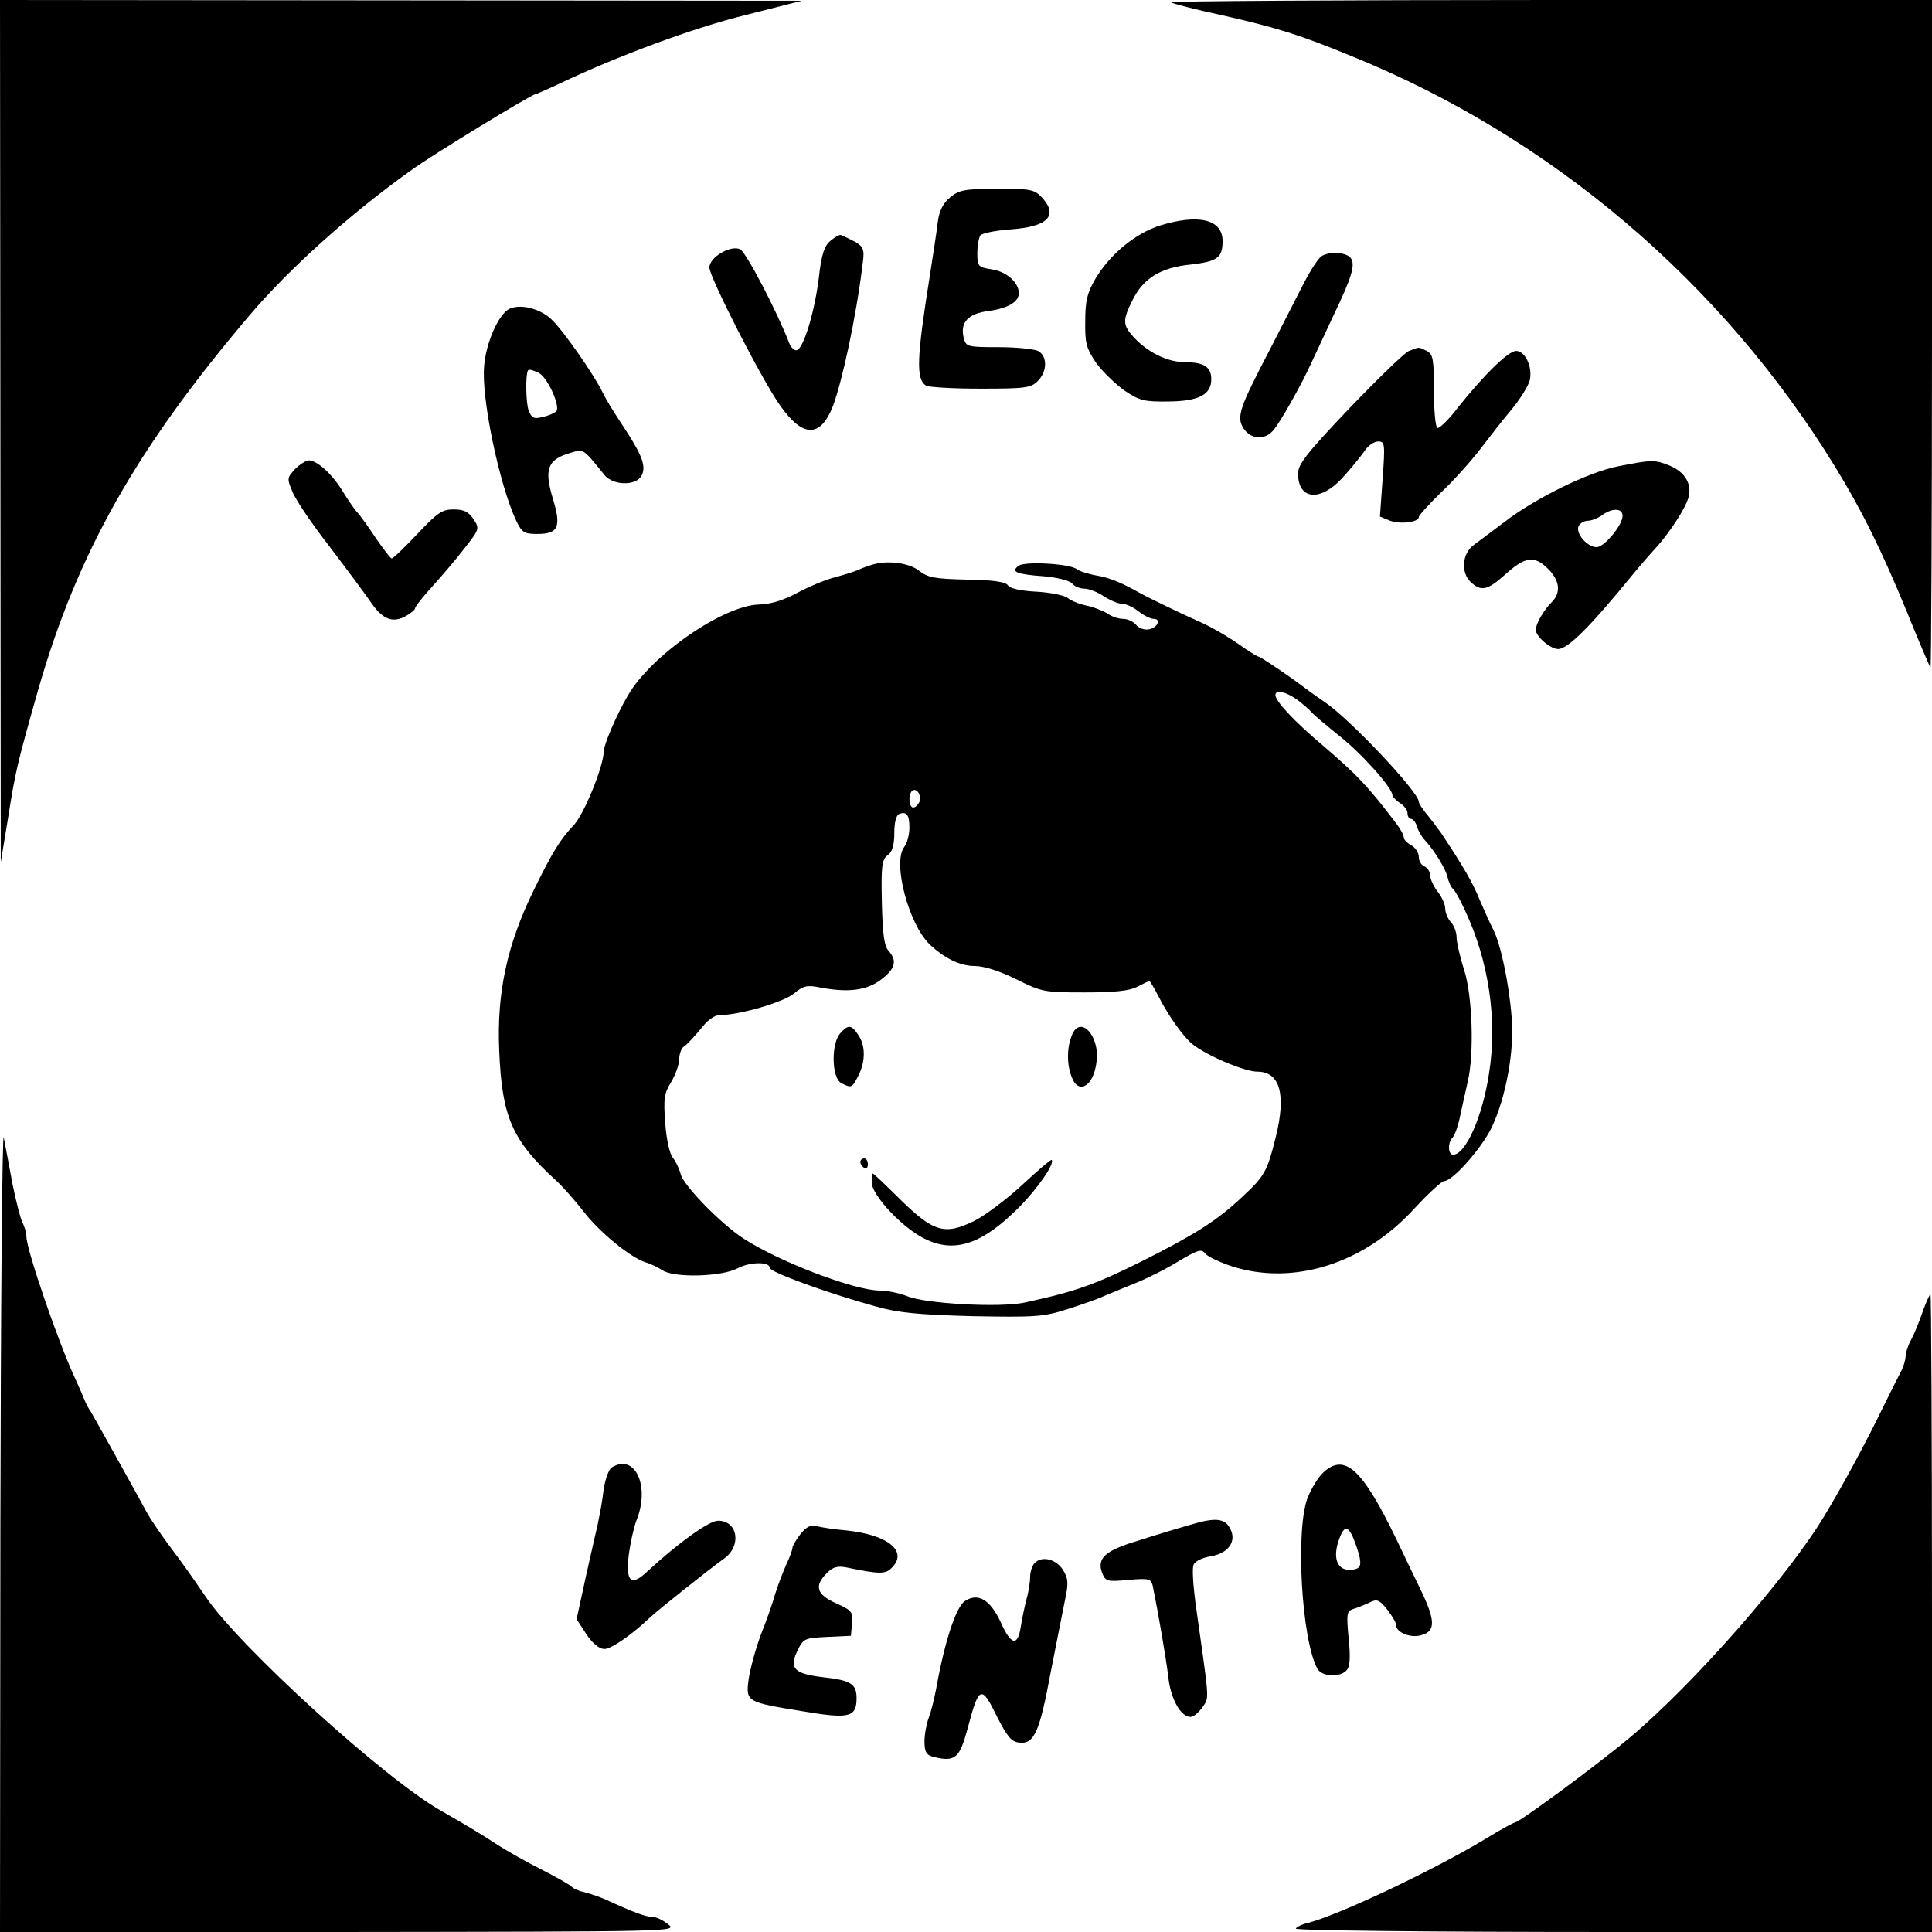 <?xml version="1.0" standalone="no"?>
<!DOCTYPE svg PUBLIC "-//W3C//DTD SVG 20010904//EN"
 "http://www.w3.org/TR/2001/REC-SVG-20010904/DTD/svg10.dtd">
<svg version="1.0" xmlns="http://www.w3.org/2000/svg"
 width="512pt" height="512pt" viewBox="0 0 512 512"
 preserveAspectRatio="xMidYMid meet">

<g transform="translate(0,512) scale(0.1,-0.1)"
fill="#000000" stroke="none">
<path d="M1 3978 l1 -1143 19 115 c20 127 24 144 81 345 104 361 260 637 559
989 105 124 270 272 429 385 56 41 319 201 328 201 2 0 32 13 66 29 151 72
353 147 491 181 l150 38 -1062 1 -1063 1 1 -1142z"/>
<path d="M3103 5114 c3 -3 63 -19 134 -34 146 -33 207 -52 348 -110 526 -214
978 -598 1277 -1085 73 -119 123 -220 193 -390 31 -77 59 -142 61 -144 2 -2 4
395 4 882 l0 887 -1012 0 c-556 0 -1009 -3 -1005 -6z"/>
<path d="M2518 4597 c-19 -16 -29 -35 -33 -67 -3 -25 -12 -85 -20 -135 -36
-226 -38 -279 -11 -297 6 -4 71 -8 144 -8 119 0 134 2 152 20 26 26 26 66 1
80 -11 5 -58 10 -105 10 -82 0 -86 1 -92 24 -10 42 11 65 67 72 50 7 79 24 79
47 0 28 -32 57 -71 63 -37 6 -39 8 -39 43 0 20 4 41 8 47 4 6 40 13 79 16 101
7 129 37 83 86 -19 20 -31 22 -118 22 -85 -1 -100 -3 -124 -23z"/>
<path d="M3073 4522 c-65 -21 -131 -76 -169 -139 -23 -39 -28 -60 -28 -115 -1
-58 3 -71 29 -110 17 -23 51 -56 75 -73 40 -27 53 -30 118 -29 79 1 112 18
112 59 0 32 -19 45 -68 45 -48 0 -101 26 -139 68 -28 31 -28 44 -2 96 29 59
75 87 155 95 70 8 84 18 84 62 0 58 -64 73 -167 41z"/>
<path d="M2201 4482 c-16 -13 -24 -35 -31 -98 -11 -90 -40 -186 -58 -192 -7
-2 -16 7 -21 20 -32 83 -113 238 -129 247 -24 13 -82 -20 -82 -48 0 -25 138
-296 187 -365 60 -86 107 -87 140 -3 25 66 62 237 79 377 6 47 5 49 -57 77 -4
2 -16 -5 -28 -15z"/>
<path d="M3502 4441 c-8 -5 -29 -37 -47 -72 -18 -35 -58 -113 -89 -174 -82
-157 -90 -180 -70 -211 19 -28 54 -31 77 -6 18 19 78 126 103 182 9 19 34 73
56 120 51 106 61 139 47 157 -13 15 -57 17 -77 4z"/>
<path d="M1347 4300 c-28 -18 -59 -89 -64 -150 -8 -84 40 -314 85 -410 15 -31
21 -35 56 -35 56 0 64 19 41 94 -23 76 -14 102 41 119 42 13 37 16 96 -57 23
-28 83 -29 98 -2 12 23 4 49 -36 112 -51 78 -54 84 -67 109 -22 46 -105 165
-135 193 -32 31 -87 43 -115 27z m82 -169 c23 -13 57 -89 45 -101 -5 -5 -21
-12 -36 -15 -23 -6 -29 -3 -37 17 -7 18 -9 92 -2 106 2 4 12 2 30 -7z"/>
<path d="M3734 4190 c-11 -4 -82 -73 -157 -151 -114 -120 -137 -149 -137 -174
0 -70 59 -75 117 -12 22 24 48 56 58 70 9 15 26 27 37 27 18 0 19 -5 12 -100
l-7 -99 27 -11 c28 -10 76 -4 76 10 0 4 27 34 60 66 34 32 80 84 103 114 23
30 60 78 83 105 23 28 44 62 48 77 8 35 -12 78 -36 78 -21 0 -85 -63 -156
-152 -24 -32 -49 -55 -53 -52 -5 3 -9 48 -9 99 0 83 -2 96 -19 105 -22 11 -19
11 -47 0z"/>
<path d="M782 3877 c-21 -23 -22 -25 -7 -60 8 -21 52 -86 98 -145 45 -59 93
-124 107 -144 32 -48 58 -60 93 -42 15 8 27 18 27 22 0 4 20 30 45 57 25 28
64 73 86 102 40 51 40 52 24 77 -13 20 -26 26 -53 26 -31 0 -43 -9 -96 -65
-34 -36 -64 -65 -68 -65 -3 0 -22 25 -42 54 -20 30 -42 61 -49 68 -7 7 -23 31
-37 53 -27 46 -68 84 -91 85 -8 0 -25 -11 -37 -23z"/>
<path d="M4287 3884 c-77 -15 -220 -85 -301 -148 -30 -22 -66 -50 -80 -60 -32
-23 -35 -74 -8 -99 27 -25 44 -21 88 18 55 50 79 54 115 19 33 -32 37 -65 10
-91 -20 -20 -41 -56 -41 -72 0 -18 39 -51 59 -51 26 0 84 58 196 195 22 27 51
60 64 74 37 41 79 106 86 134 9 35 -10 66 -50 83 -40 16 -47 16 -138 -2z m13
-131 c0 -24 -48 -83 -69 -83 -24 0 -55 35 -48 55 4 8 15 15 25 15 10 0 27 7
38 15 26 19 54 19 54 -2z"/>
<path d="M2310 3623 c-8 -2 -24 -8 -35 -13 -11 -5 -40 -14 -63 -20 -24 -6 -69
-25 -99 -41 -37 -20 -70 -30 -101 -31 -95 -2 -287 -135 -348 -241 -30 -51 -64
-131 -64 -148 0 -38 -51 -164 -78 -194 -38 -40 -58 -73 -108 -175 -70 -143
-98 -271 -91 -425 7 -174 34 -237 149 -342 19 -17 52 -55 74 -83 42 -55 124
-122 164 -135 14 -4 34 -14 45 -21 30 -21 157 -18 200 5 32 17 85 18 85 1 0
-11 150 -66 280 -102 60 -17 112 -22 257 -26 165 -3 187 -2 250 18 37 12 82
27 98 35 17 7 55 23 85 35 30 12 82 38 114 58 51 30 60 33 70 20 6 -8 38 -23
71 -34 163 -52 350 7 483 153 37 40 73 73 79 73 23 0 100 88 126 142 38 79 61
207 53 292 -7 92 -30 197 -49 233 -8 15 -24 51 -36 79 -18 44 -41 85 -103 178
-7 10 -23 31 -35 46 -13 15 -23 31 -23 35 0 26 -183 220 -250 265 -12 8 -32
22 -44 31 -47 36 -126 89 -131 89 -3 0 -27 15 -54 34 -27 19 -70 44 -97 56
-54 24 -141 66 -164 79 -52 29 -80 40 -115 46 -22 4 -46 12 -52 17 -18 14
-135 21 -153 9 -23 -16 -6 -23 64 -28 38 -3 71 -12 77 -19 6 -8 21 -14 33 -14
11 0 35 -9 51 -20 17 -11 38 -20 48 -20 11 0 30 -9 44 -20 14 -11 32 -20 40
-20 22 0 10 -25 -14 -28 -11 -2 -26 4 -33 13 -7 8 -22 15 -34 15 -12 0 -30 6
-41 14 -11 7 -36 17 -55 21 -19 4 -42 13 -50 20 -8 7 -46 15 -83 17 -42 2 -72
9 -76 17 -6 9 -39 14 -108 15 -86 2 -104 5 -128 24 -27 21 -86 28 -125 15z
m1140 -367 c14 -11 27 -24 30 -28 3 -3 33 -29 68 -57 60 -47 142 -139 142
-158 0 -4 9 -14 20 -21 11 -7 20 -19 20 -27 0 -8 4 -15 9 -15 5 0 13 -9 16
-20 3 -11 12 -26 18 -33 27 -29 57 -77 63 -101 3 -14 10 -28 14 -31 4 -2 19
-28 32 -57 63 -133 87 -291 64 -433 -17 -114 -62 -215 -95 -215 -14 0 -15 32
-1 46 5 5 15 32 20 59 6 28 15 68 20 90 17 74 12 227 -10 295 -11 34 -20 74
-20 87 0 13 -7 31 -15 39 -8 9 -15 25 -15 36 0 11 -9 31 -20 45 -11 14 -20 34
-20 43 0 10 -7 20 -15 24 -8 3 -15 14 -15 25 0 11 -9 25 -20 31 -11 6 -20 15
-20 21 0 6 -9 23 -20 37 -76 100 -103 128 -195 207 -77 65 -125 117 -125 133
0 18 37 6 70 -22z m-1013 -260 c-4 -9 -11 -16 -17 -16 -11 0 -14 33 -3 44 11
10 26 -11 20 -28z m-27 -70 c0 -18 -6 -41 -14 -51 -31 -42 12 -203 67 -257 40
-38 82 -58 120 -58 24 0 66 -13 110 -35 68 -34 75 -35 181 -35 79 0 119 4 140
15 15 8 30 15 32 15 2 0 13 -19 25 -42 24 -48 66 -107 89 -125 37 -30 138 -73
172 -73 60 0 77 -60 49 -173 -23 -92 -29 -103 -89 -159 -66 -62 -123 -98 -257
-166 -134 -67 -182 -84 -320 -114 -66 -14 -263 -3 -311 17 -20 8 -53 15 -73
15 -66 0 -266 76 -361 138 -60 39 -159 141 -166 170 -4 15 -13 34 -21 44 -8 9
-17 48 -20 91 -5 65 -3 80 16 110 11 19 21 46 21 60 0 14 6 30 13 34 7 4 26
25 43 45 18 24 37 38 52 38 52 0 168 34 196 57 25 21 35 23 70 16 73 -14 123
-8 161 21 38 29 43 50 20 76 -12 13 -16 45 -18 129 -2 97 0 114 16 125 12 9
17 27 17 59 0 27 5 47 13 50 20 7 27 -2 27 -37z"/>
<path d="M2227 2382 c-25 -28 -23 -118 2 -132 27 -14 29 -14 46 20 19 37 19
80 -1 108 -18 27 -26 27 -47 4z"/>
<path d="M2840 2375 c-13 -33 -13 -76 0 -109 18 -49 59 -24 66 41 9 70 -45
125 -66 68z"/>
<path d="M2280 2041 c0 -6 5 -13 10 -16 6 -3 10 1 10 9 0 9 -4 16 -10 16 -5 0
-10 -4 -10 -9z"/>
<path d="M2709 1980 c-41 -38 -98 -81 -128 -96 -78 -38 -107 -29 -195 57 -38
38 -71 69 -73 69 -2 0 -3 -10 -3 -23 0 -35 85 -125 145 -152 77 -36 149 -11
244 84 51 51 97 118 88 127 -2 2 -37 -28 -78 -66z"/>
<path d="M1 1073 l-1 -1073 898 0 c893 1 897 1 873 20 -13 11 -32 20 -42 20
-17 0 -48 11 -124 46 -16 7 -42 16 -58 20 -15 3 -29 10 -32 14 -3 4 -38 24
-77 44 -40 20 -93 50 -118 66 -44 29 -96 60 -149 90 -150 84 -539 438 -627
570 -39 57 -52 76 -100 140 -22 30 -47 67 -55 82 -29 54 -140 253 -149 268 -6
8 -13 22 -16 30 -3 8 -14 33 -24 55 -44 93 -130 343 -130 378 0 10 -5 27 -11
38 -5 11 -17 57 -26 102 -8 45 -19 100 -23 122 -4 22 -8 -443 -9 -1032z"/>
<path d="M5095 1643 c-9 -27 -23 -60 -31 -75 -8 -14 -14 -34 -14 -43 0 -9 -6
-29 -14 -43 -8 -15 -28 -56 -46 -92 -42 -87 -106 -206 -155 -287 -96 -160
-346 -445 -515 -587 -83 -70 -294 -226 -306 -226 -3 0 -38 -19 -77 -43 -139
-84 -389 -202 -471 -223 -14 -3 -29 -10 -32 -15 -3 -5 349 -9 840 -9 l846 0 0
845 c0 465 -2 845 -4 845 -2 0 -12 -21 -21 -47z"/>
<path d="M1621 1231 c-8 -5 -18 -33 -22 -63 -3 -29 -13 -82 -22 -118 -8 -36
-23 -100 -32 -143 l-17 -78 26 -40 c17 -25 34 -39 48 -39 18 0 74 39 120 83
21 20 161 131 196 156 48 33 38 101 -15 101 -24 0 -107 -60 -187 -134 -43 -41
-58 -29 -50 41 4 32 13 73 20 92 38 92 -3 181 -65 142z"/>
<path d="M3507 1218 c-14 -13 -32 -43 -42 -68 -32 -85 -16 -374 26 -452 12
-22 61 -24 78 -4 9 10 10 36 5 85 -6 64 -5 71 12 77 11 3 30 11 43 17 20 10
26 8 47 -18 13 -17 24 -35 24 -42 0 -19 37 -34 64 -27 42 10 41 39 -2 127 -22
45 -49 102 -61 127 -91 188 -137 230 -194 178z m87 -194 c18 -53 15 -64 -19
-64 -33 0 -44 35 -25 84 14 38 26 32 44 -20z"/>
<path d="M3154 1079 c-32 -9 -95 -28 -138 -42 -88 -26 -110 -47 -95 -86 9 -22
13 -23 69 -18 56 5 60 3 65 -16 14 -69 35 -190 41 -240 6 -59 33 -107 59 -107
8 0 22 12 32 26 18 28 19 7 -19 277 -6 46 -9 91 -5 100 4 10 23 19 47 23 46 8
68 40 50 73 -14 28 -40 30 -106 10z"/>
<path d="M2121 1054 c-11 -14 -21 -31 -21 -36 0 -5 -7 -25 -17 -46 -9 -20 -22
-55 -29 -77 -6 -22 -23 -71 -38 -108 -14 -38 -28 -90 -32 -117 -8 -60 -6 -61
143 -85 124 -21 143 -16 143 35 0 37 -15 47 -87 55 -78 9 -92 23 -70 70 16 33
19 34 79 37 l63 3 3 33 c3 30 0 34 -42 53 -52 23 -59 46 -25 80 16 16 28 20
53 15 87 -18 103 -18 119 -1 44 43 -8 87 -118 99 -33 3 -70 8 -81 12 -15 4
-27 -2 -43 -22z"/>
<path d="M2742 978 c-6 -6 -12 -23 -12 -36 0 -14 -4 -41 -10 -61 -5 -20 -12
-53 -15 -73 -8 -52 -26 -48 -53 13 -28 60 -60 79 -95 56 -23 -15 -53 -104 -76
-232 -5 -27 -14 -63 -20 -78 -6 -16 -11 -44 -11 -62 0 -28 5 -36 24 -41 58
-14 69 -4 91 78 29 110 36 113 76 31 28 -55 39 -69 60 -71 39 -5 54 27 83 184
15 76 32 163 38 192 10 46 9 58 -4 80 -18 30 -56 40 -76 20z"/>
</g>
</svg>
